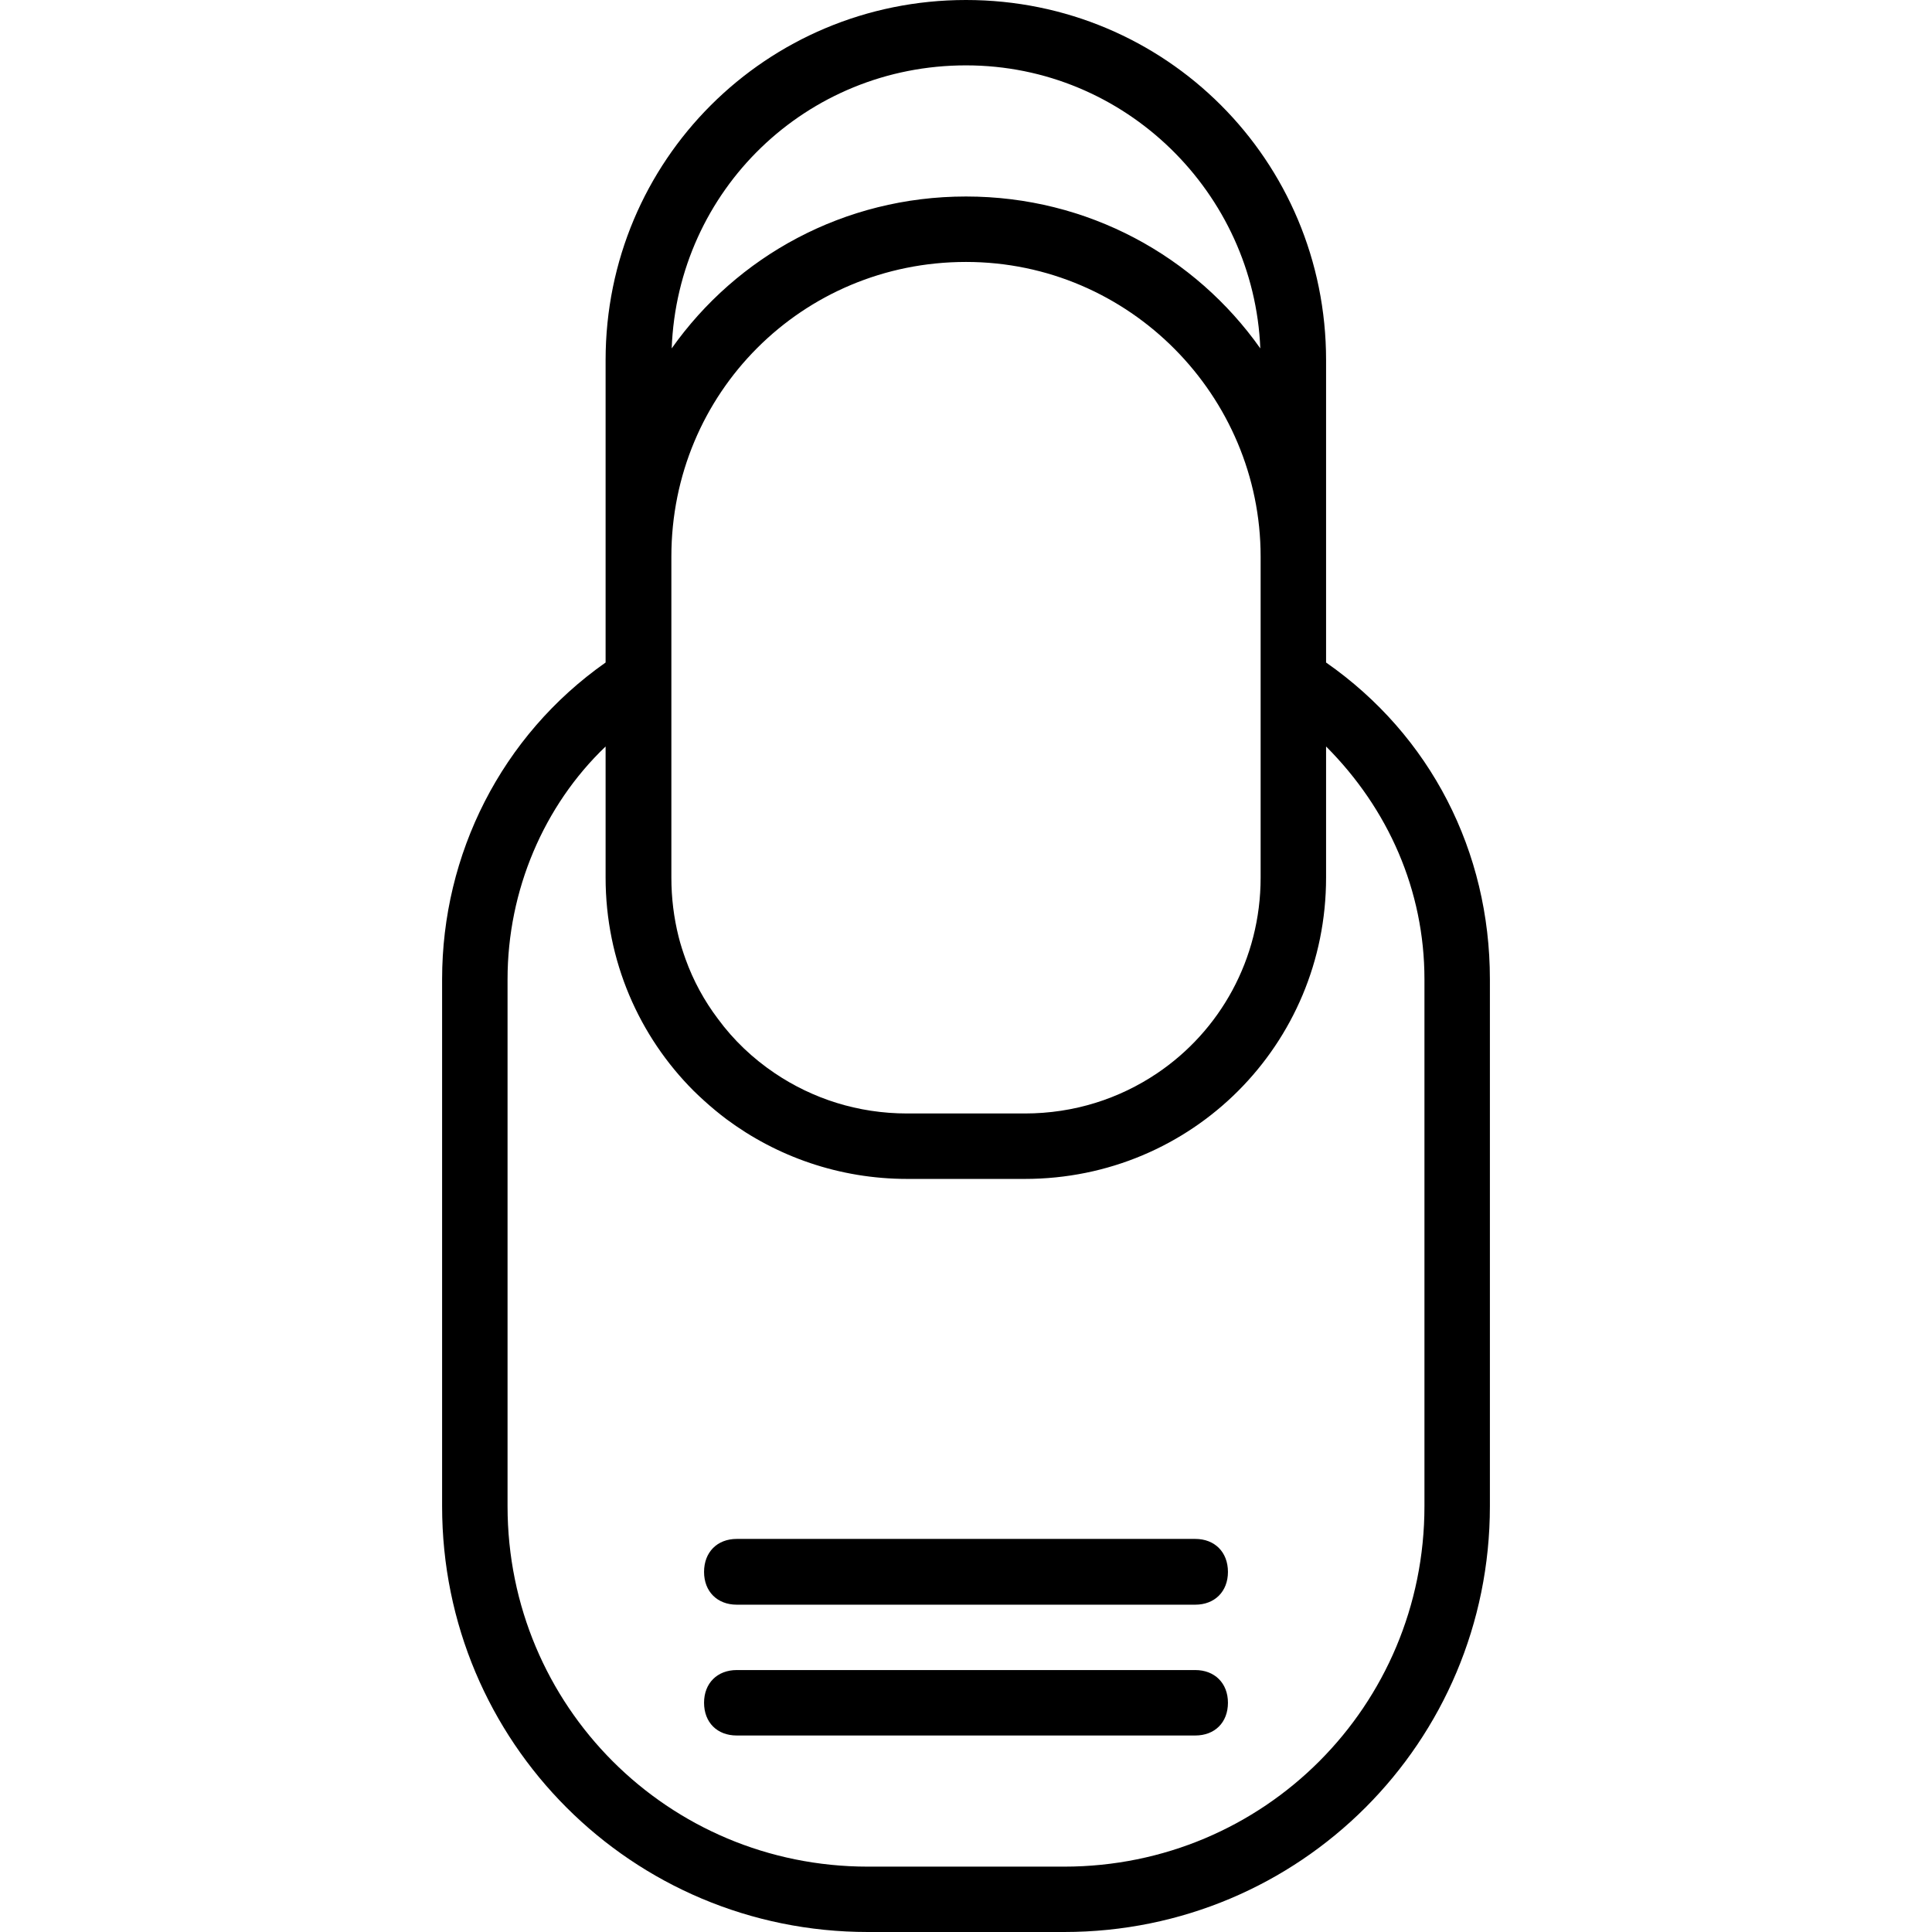 <svg xmlns="http://www.w3.org/2000/svg" width="32" height="32" viewBox="0 0 24 24">
    <path d="M14.848 20.746L9.152 20.746C8.91 20.746 8.746 20.91 8.746 21.152 8.746 21.398 8.91 21.559 9.152 21.559L14.848 21.559C15.09 21.559 15.254 21.398 15.254 21.152 15.254 20.91 15.09 20.746 14.848 20.746zM14.848 19.117L9.152 19.117C8.91 19.117 8.746 19.281 8.746 19.527 8.746 19.77 8.91 19.934 9.152 19.934L14.848 19.934C15.09 19.934 15.254 19.77 15.254 19.527 15.254 19.281 15.09 19.117 14.848 19.117zM14.848 19.117"/>
    <path d="M 16.473 8.23 L 16.473 4.473 C 16.473 1.992 14.48 0 12 0 C 9.52 0 7.523 1.992 7.523 4.473 L 7.523 8.23 C 6.227 9.141 5.492 10.613 5.492 12.164 L 5.492 18.711 C 5.492 21.641 7.852 24 10.781 24 L 13.219 24 C 16.148 24 18.508 21.641 18.508 18.711 L 18.508 12.164 C 18.508 10.578 17.773 9.137 16.473 8.23 Z M 14.375 13.332 C 13.906 13.648 13.344 13.832 12.73 13.832 L 11.27 13.832 C 10.656 13.832 10.094 13.648 9.625 13.332 C 9.352 13.148 9.113 12.922 8.918 12.656 C 8.75 12.434 8.613 12.184 8.516 11.914 C 8.484 11.824 8.453 11.73 8.43 11.637 C 8.371 11.402 8.34 11.156 8.34 10.902 L 8.34 6.914 C 8.34 4.883 9.965 3.254 12 3.254 C 14.035 3.254 15.66 4.922 15.66 6.914 L 15.66 10.902 C 15.66 11.918 15.152 12.809 14.375 13.332 Z M 12 0.812 C 13.984 0.812 15.578 2.402 15.656 4.328 C 14.848 3.184 13.516 2.441 12 2.441 C 10.484 2.441 9.152 3.184 8.344 4.328 C 8.418 2.363 10.016 0.812 12 0.812 Z M 17.695 18.711 C 17.695 21.191 15.703 23.188 13.219 23.188 L 10.781 23.188 C 8.297 23.188 6.305 21.191 6.305 18.711 L 6.305 12.164 C 6.305 11.062 6.754 10.008 7.523 9.273 L 7.523 10.902 C 7.523 11.938 7.941 12.875 8.617 13.551 C 8.66 13.594 8.703 13.633 8.75 13.676 C 8.836 13.754 8.93 13.832 9.023 13.902 C 9.648 14.367 10.426 14.645 11.27 14.645 L 12.73 14.645 C 14.809 14.645 16.473 12.977 16.473 10.902 L 16.473 9.273 C 17.246 10.047 17.695 11.062 17.695 12.164 Z M 17.695 18.711"/>
</svg>
